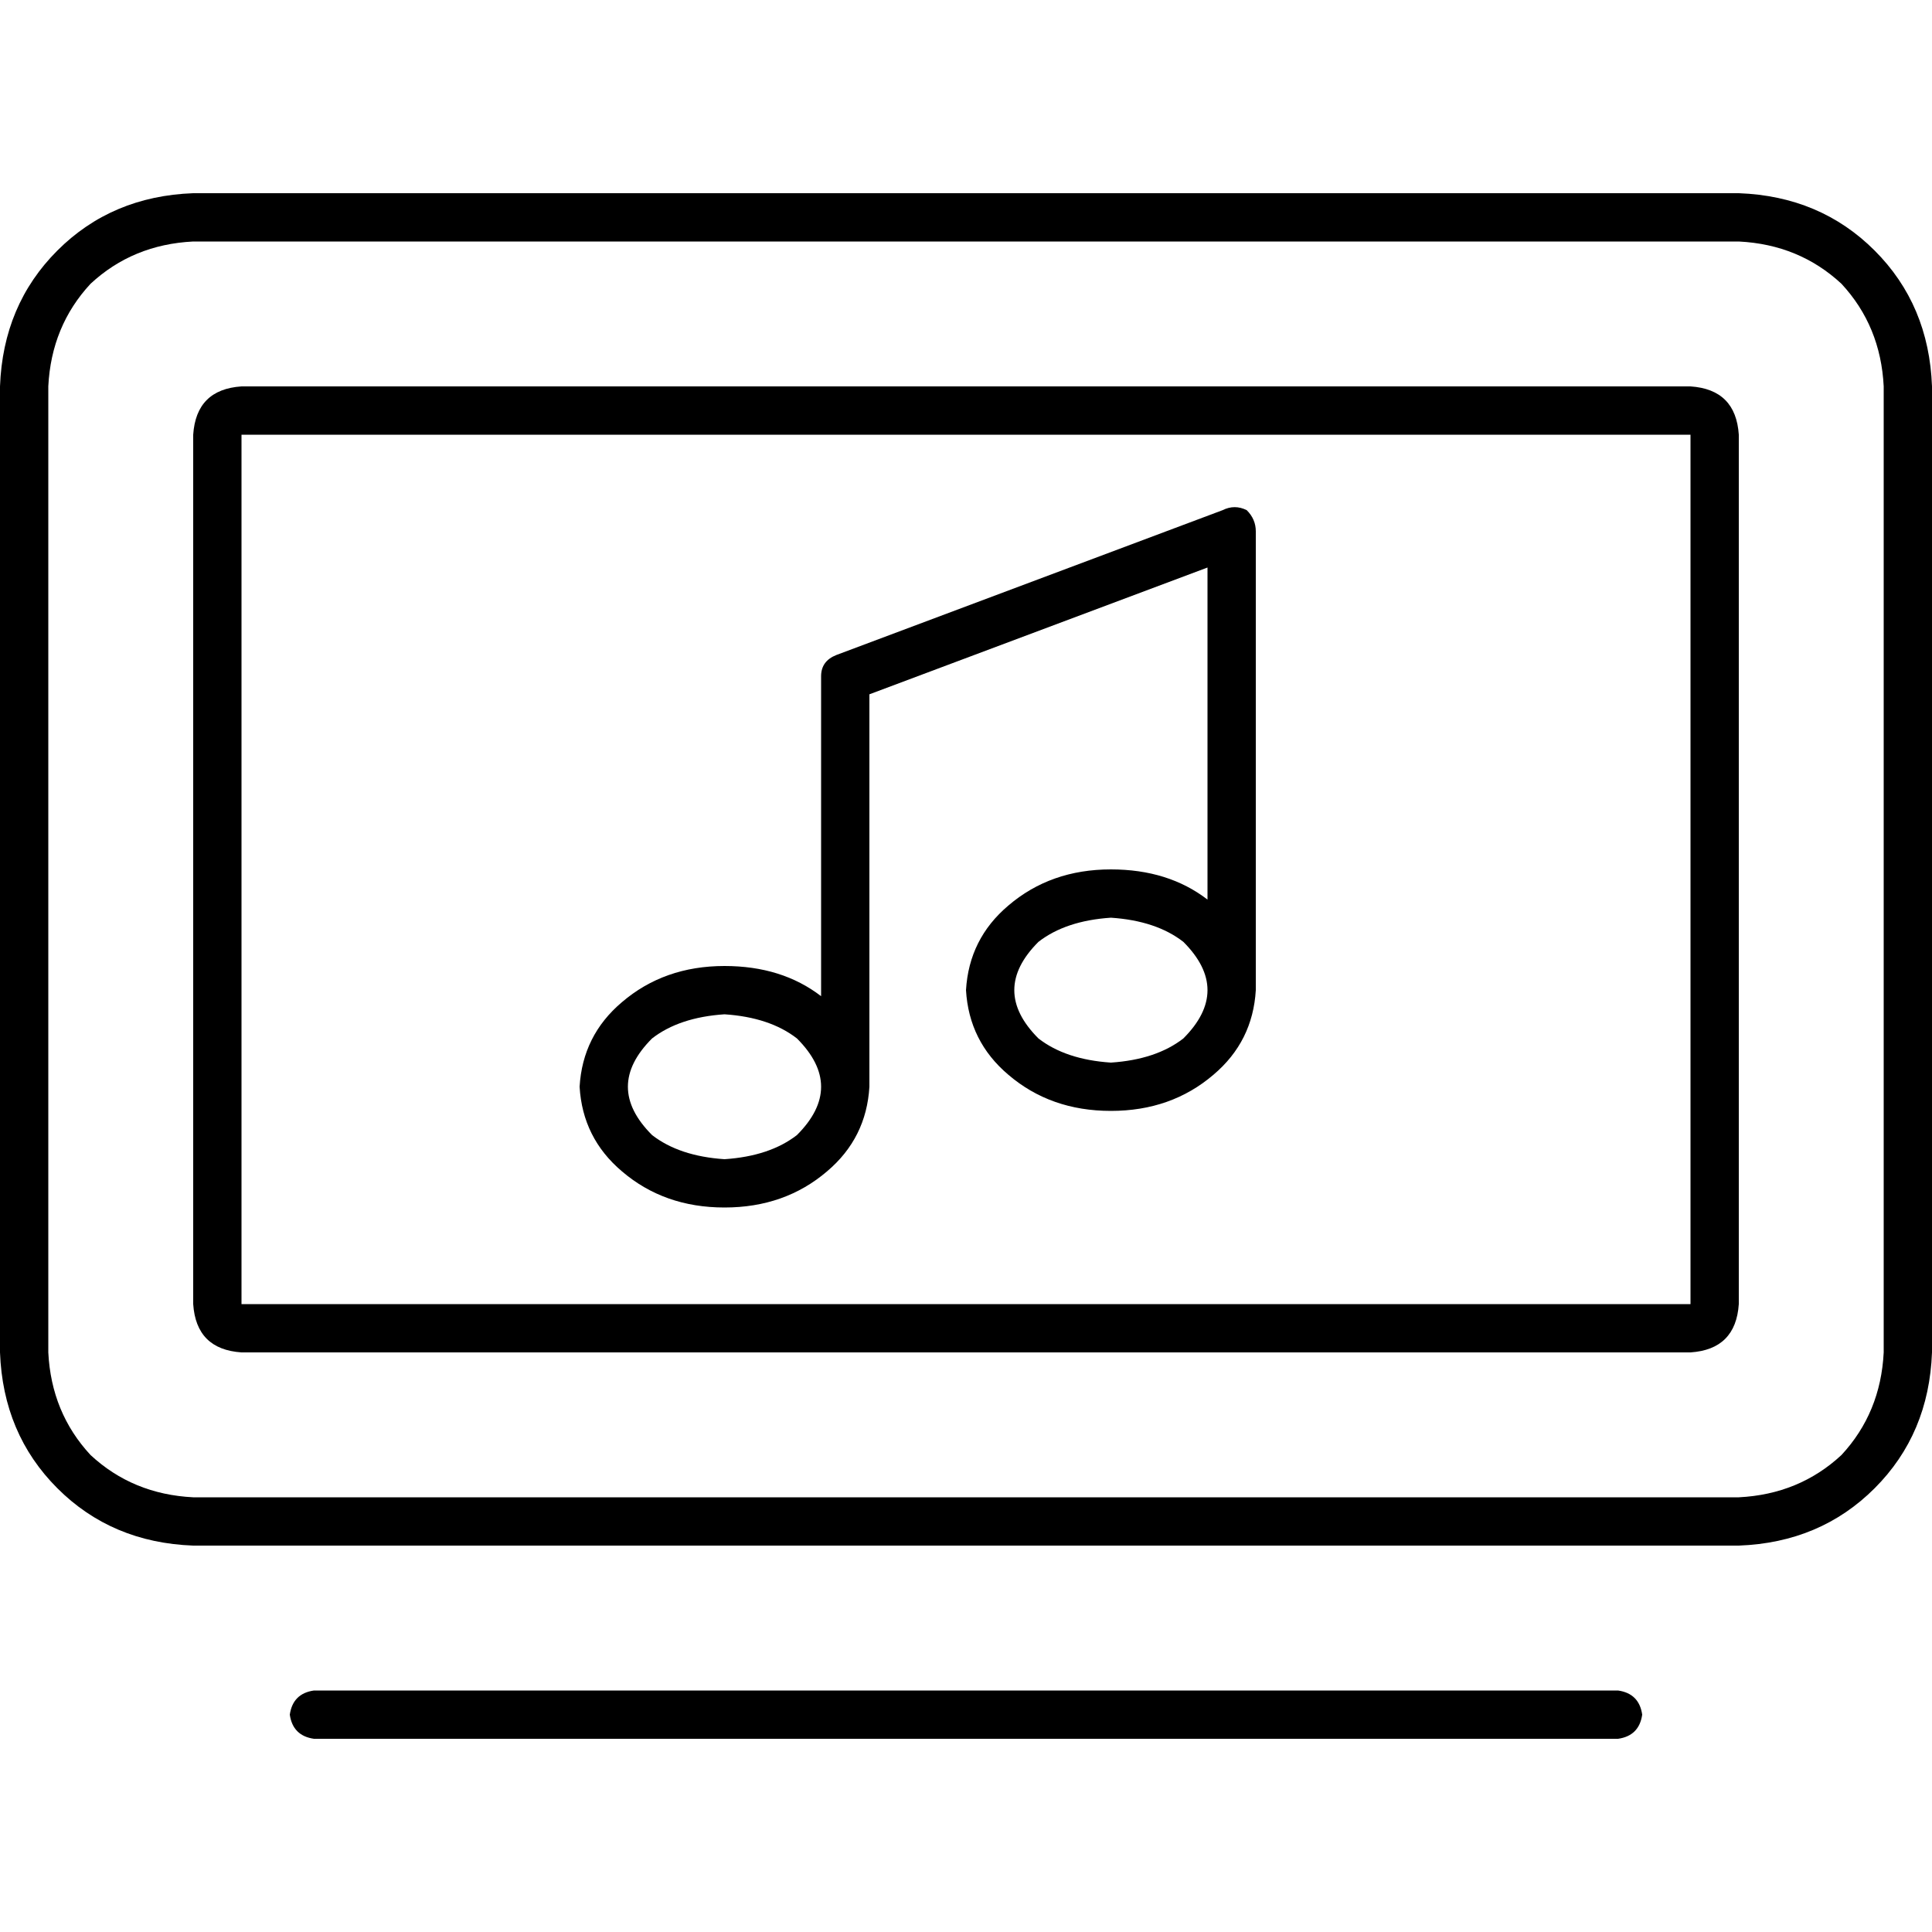 <svg xmlns="http://www.w3.org/2000/svg" viewBox="0 0 512 512">
  <path d="M 51.2 64 Q 35.2 64.8 24 75.2 L 24 75.2 L 24 75.2 Q 13.6 86.4 12.8 102.4 L 12.8 358.4 L 12.8 358.4 Q 13.6 374.4 24 385.6 Q 35.2 396 51.2 396.8 L 460.8 396.8 L 460.8 396.8 Q 476.8 396 488 385.6 Q 498.4 374.4 499.2 358.4 L 499.2 102.4 L 499.2 102.4 Q 498.4 86.4 488 75.2 Q 476.8 64.8 460.8 64 L 51.2 64 L 51.2 64 Z M 0 102.4 Q 0.8 80.8 15.2 66.4 L 15.2 66.4 L 15.2 66.4 Q 29.6 52 51.2 51.2 L 460.8 51.2 L 460.8 51.2 Q 482.4 52 496.8 66.4 Q 511.2 80.8 512 102.4 L 512 358.4 L 512 358.4 Q 511.2 380 496.8 394.4 Q 482.4 408.8 460.8 409.6 L 51.2 409.6 L 51.2 409.6 Q 29.6 408.8 15.2 394.4 Q 0.8 380 0 358.4 L 0 102.4 L 0 102.4 Z M 83.2 448 L 428.8 448 L 83.2 448 L 428.8 448 Q 434.4 448.8 435.2 454.4 Q 434.4 460 428.8 460.8 L 83.2 460.8 L 83.2 460.8 Q 77.6 460 76.8 454.4 Q 77.6 448.8 83.2 448 L 83.2 448 Z M 448 115.2 L 64 115.2 L 448 115.2 L 64 115.2 L 64 345.6 L 64 345.6 L 448 345.6 L 448 345.6 L 448 115.2 L 448 115.2 Z M 64 102.4 L 448 102.4 L 64 102.4 L 448 102.4 Q 460 103.2 460.8 115.2 L 460.8 345.6 L 460.8 345.6 Q 460 357.6 448 358.4 L 64 358.4 L 64 358.4 Q 52 357.6 51.2 345.6 L 51.2 115.2 L 51.2 115.2 Q 52 103.2 64 102.4 L 64 102.4 Z M 330.4 135.2 Q 332.8 137.6 332.8 140.8 L 332.8 262.4 L 332.8 262.4 L 332.8 262.4 L 332.8 262.4 Q 332 276 321.6 284.8 Q 310.4 294.4 294.4 294.4 Q 278.4 294.4 267.2 284.8 Q 256.8 276 256 262.4 Q 256.8 248.8 267.2 240 Q 278.4 230.4 294.4 230.4 Q 309.6 230.4 320 238.4 L 320 150.4 L 320 150.4 L 230.4 184 L 230.4 184 L 230.4 288 L 230.4 288 L 230.4 288 L 230.4 288 Q 229.6 301.6 219.2 310.4 Q 208 320 192 320 Q 176 320 164.8 310.4 Q 154.4 301.6 153.6 288 Q 154.4 274.4 164.8 265.6 Q 176 256 192 256 Q 207.2 256 217.6 264 L 217.6 179.2 L 217.6 179.2 Q 217.6 175.2 221.6 173.6 L 324 135.2 L 324 135.2 Q 327.2 133.6 330.4 135.2 L 330.4 135.2 Z M 294.4 243.2 Q 282.4 244 275.2 249.6 L 275.2 249.6 L 275.2 249.6 Q 268.8 256 268.8 262.4 Q 268.8 268.8 275.2 275.2 Q 282.4 280.8 294.4 281.6 Q 306.4 280.8 313.6 275.2 Q 320 268.8 320 262.4 Q 320 256 313.6 249.6 Q 306.4 244 294.4 243.2 L 294.4 243.2 Z M 192 268.8 Q 180 269.6 172.8 275.2 L 172.8 275.2 L 172.8 275.2 Q 166.4 281.6 166.4 288 Q 166.4 294.4 172.8 300.8 Q 180 306.4 192 307.2 Q 204 306.4 211.2 300.8 Q 217.6 294.4 217.6 288 Q 217.6 281.6 211.2 275.2 Q 204 269.6 192 268.8 L 192 268.8 Z" />
</svg>